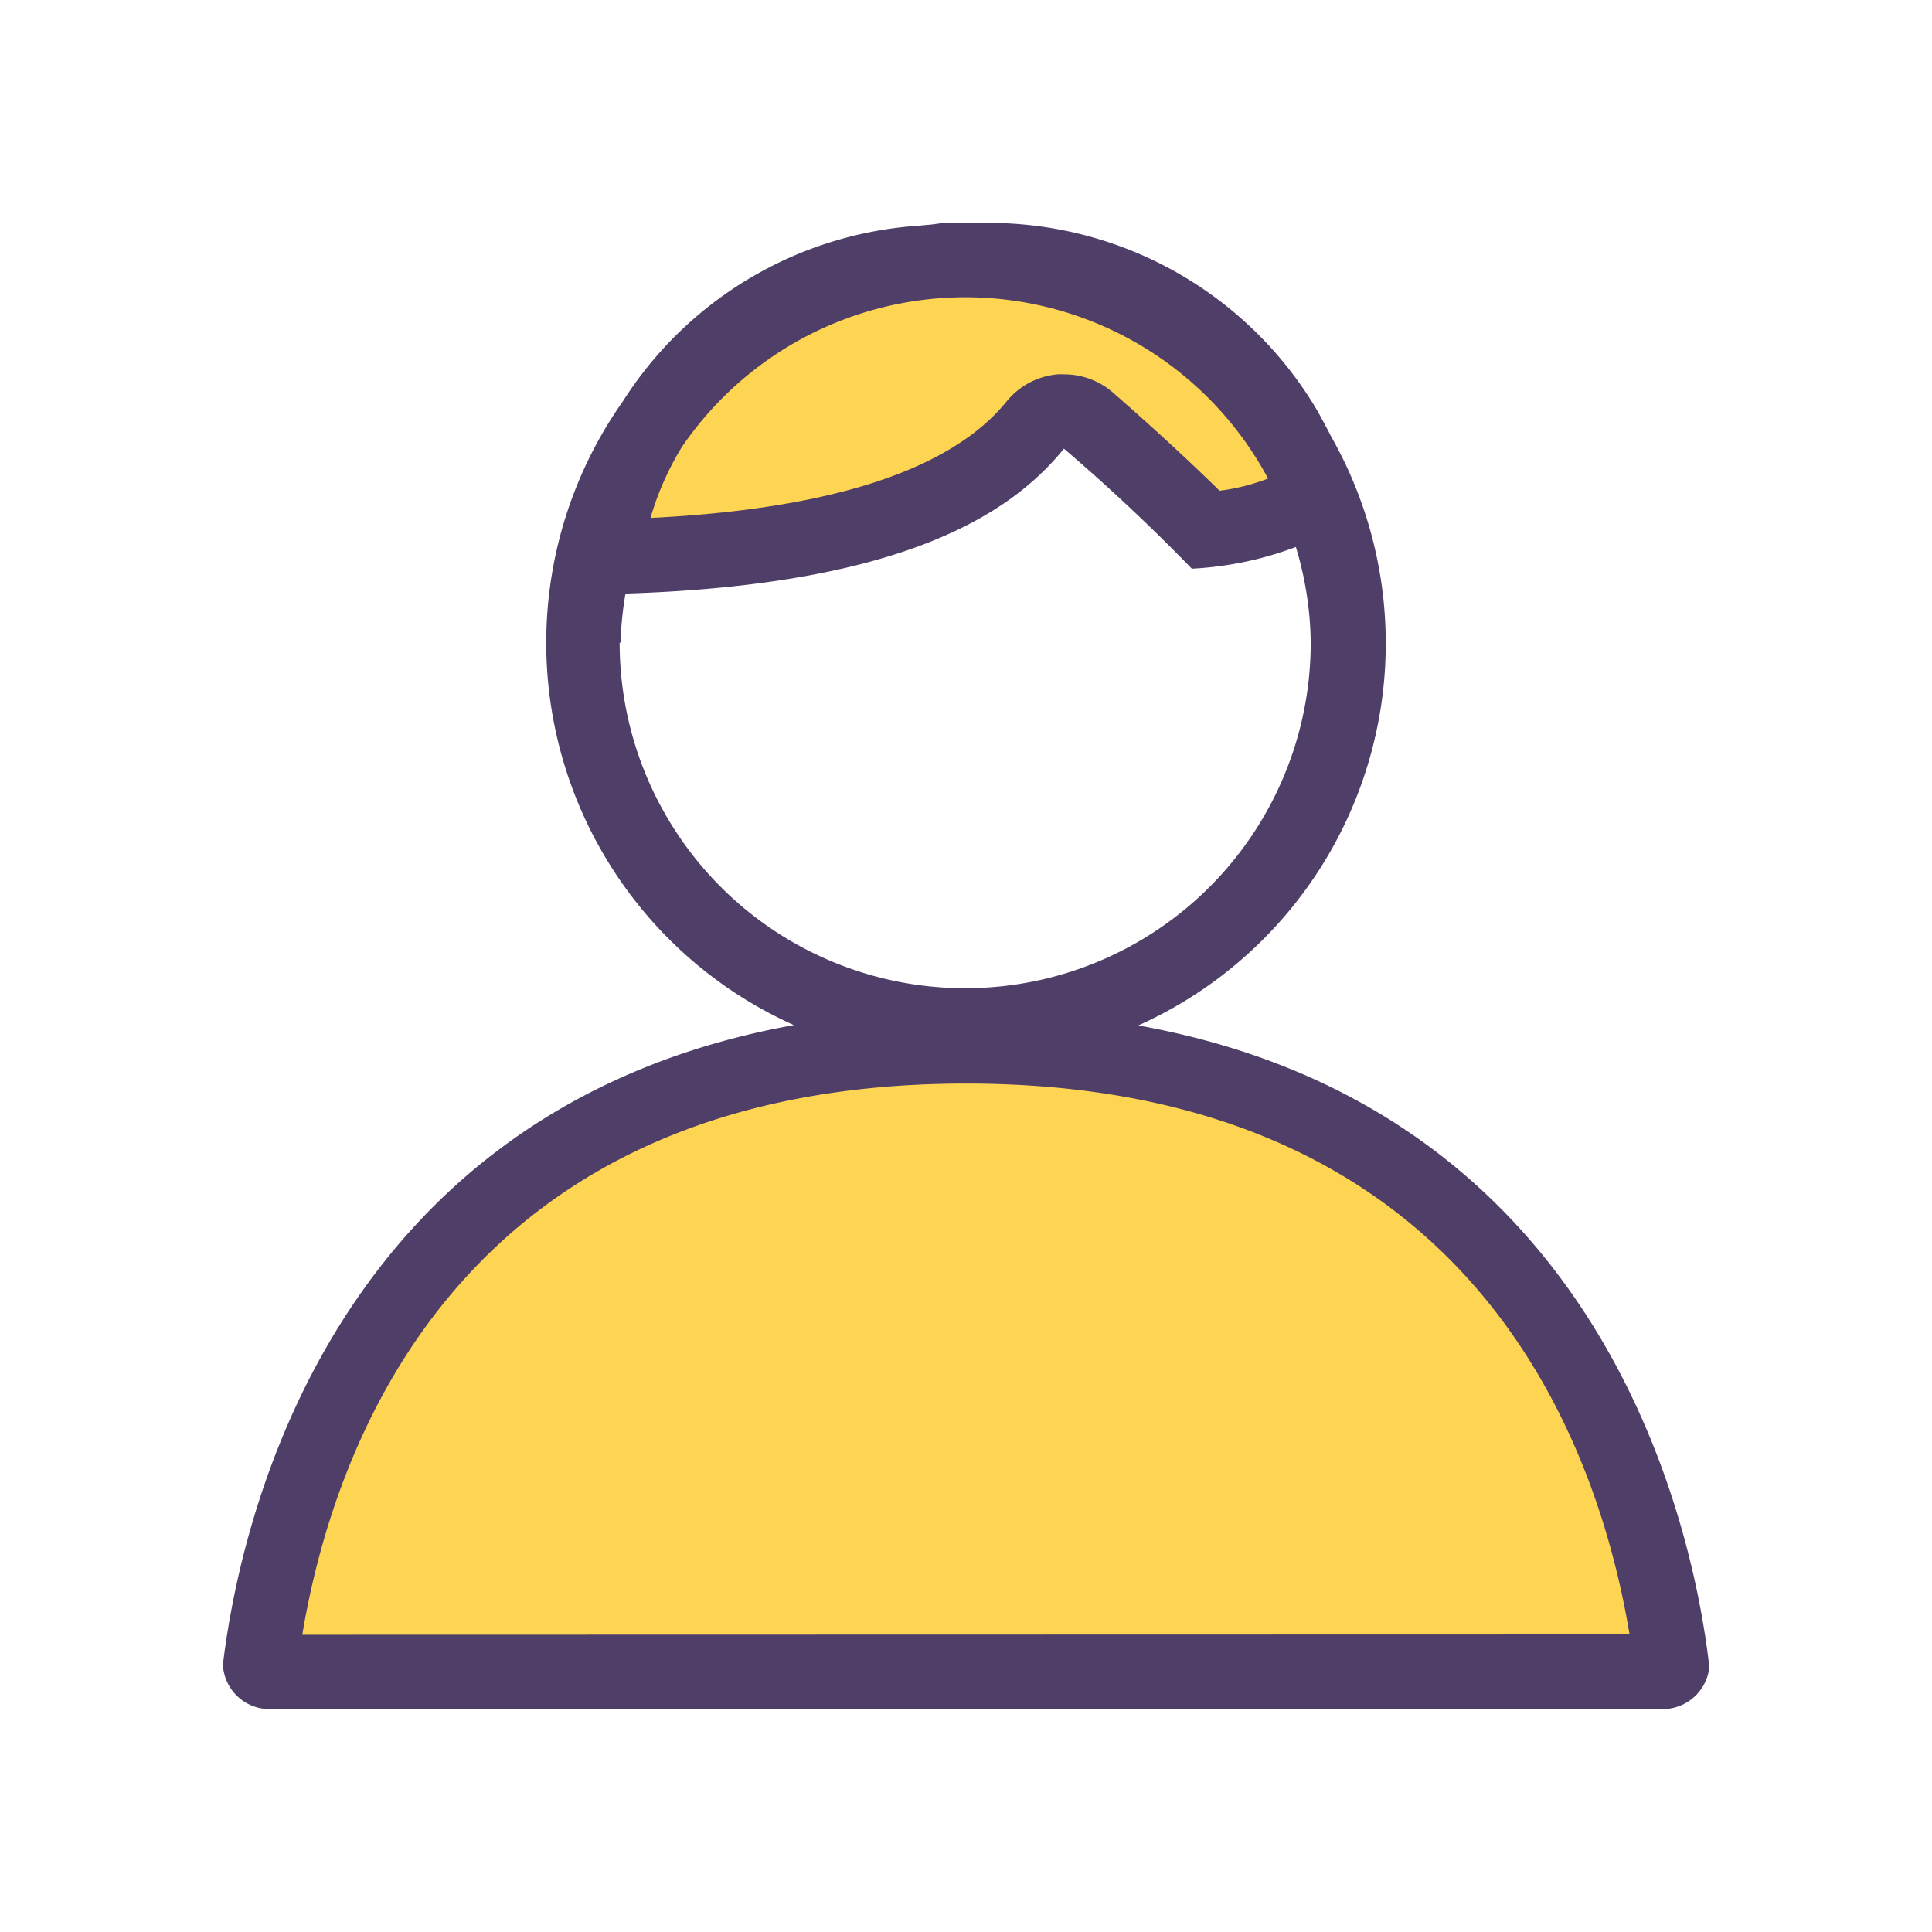 <svg height="26" viewBox="0 0 26 26" width="26" xmlns="http://www.w3.org/2000/svg"><path d="m0 0h26v26h-26z" fill="#fff" opacity="0"/><path d="m8.145 7.5a4.594 4.594 0 0 1 4.6-4h.555a4.639 4.639 0 0 1 4.011 2.3l.048.09c.13.239.327.6.233.774-.045.083-.272.348-1.359.469-.261-.265-.809-.8-1.585-1.472a.5.5 0 0 0 -.327-.122h-.044a.5.5 0 0 0 -.343.183c-.919 1.132-2.815 1.714-5.789 1.778z" fill="#fed453"/><path d="m3.716 22.5h-.072a.134.134 0 0 1 -.144-.1c.231-1.9 1.612-8.314 9.5-8.314 7.907 0 9.27 6.414 9.5 8.38a.525.525 0 0 1 -.143.038z" fill="#fed453"/><path d="m15.319 13.8a5.636 5.636 0 0 0 2.593-7.929c-.058-.116-.119-.224-.168-.317a5.134 5.134 0 0 0 -4.444-2.554h-.553c-.091 0-.176.022-.266.026l-.11.011a5.122 5.122 0 0 0 -3.988 2.363 5.637 5.637 0 0 0 2.3 8.395c-6.267 1.131-7.461 6.753-7.683 8.605a.627.627 0 0 0 .644.6h18.64a.612.612 0 0 0 .074 0 .631.631 0 0 0 .642-.537.566.566 0 0 0 0-.059c-.217-1.856-1.411-7.48-7.681-8.604zm-6.141-7.787a4.62 4.62 0 0 1 7.887.427 2.765 2.765 0 0 1 -.653.164c-.305-.3-.8-.768-1.437-1.323a1 1 0 0 0 -.654-.243.877.877 0 0 0 -.088 0 1 1 0 0 0 -.688.366c-.747.92-2.357 1.446-4.791 1.566a3.917 3.917 0 0 1 .424-.957zm-.827 2.636a4.64 4.64 0 0 1 .067-.661c3.661-.116 5.158-1.033 5.9-1.95a25.183 25.183 0 0 1 1.721 1.615 4.636 4.636 0 0 0 1.4-.292 4.572 4.572 0 0 1 .2 1.288 4.649 4.649 0 0 1 -9.3 0zm-4.283 13.351c.432-2.592 2.153-7.418 8.932-7.418 6.8 0 8.5 4.827 8.93 7.414z" fill="#4f3f68"/></svg>
